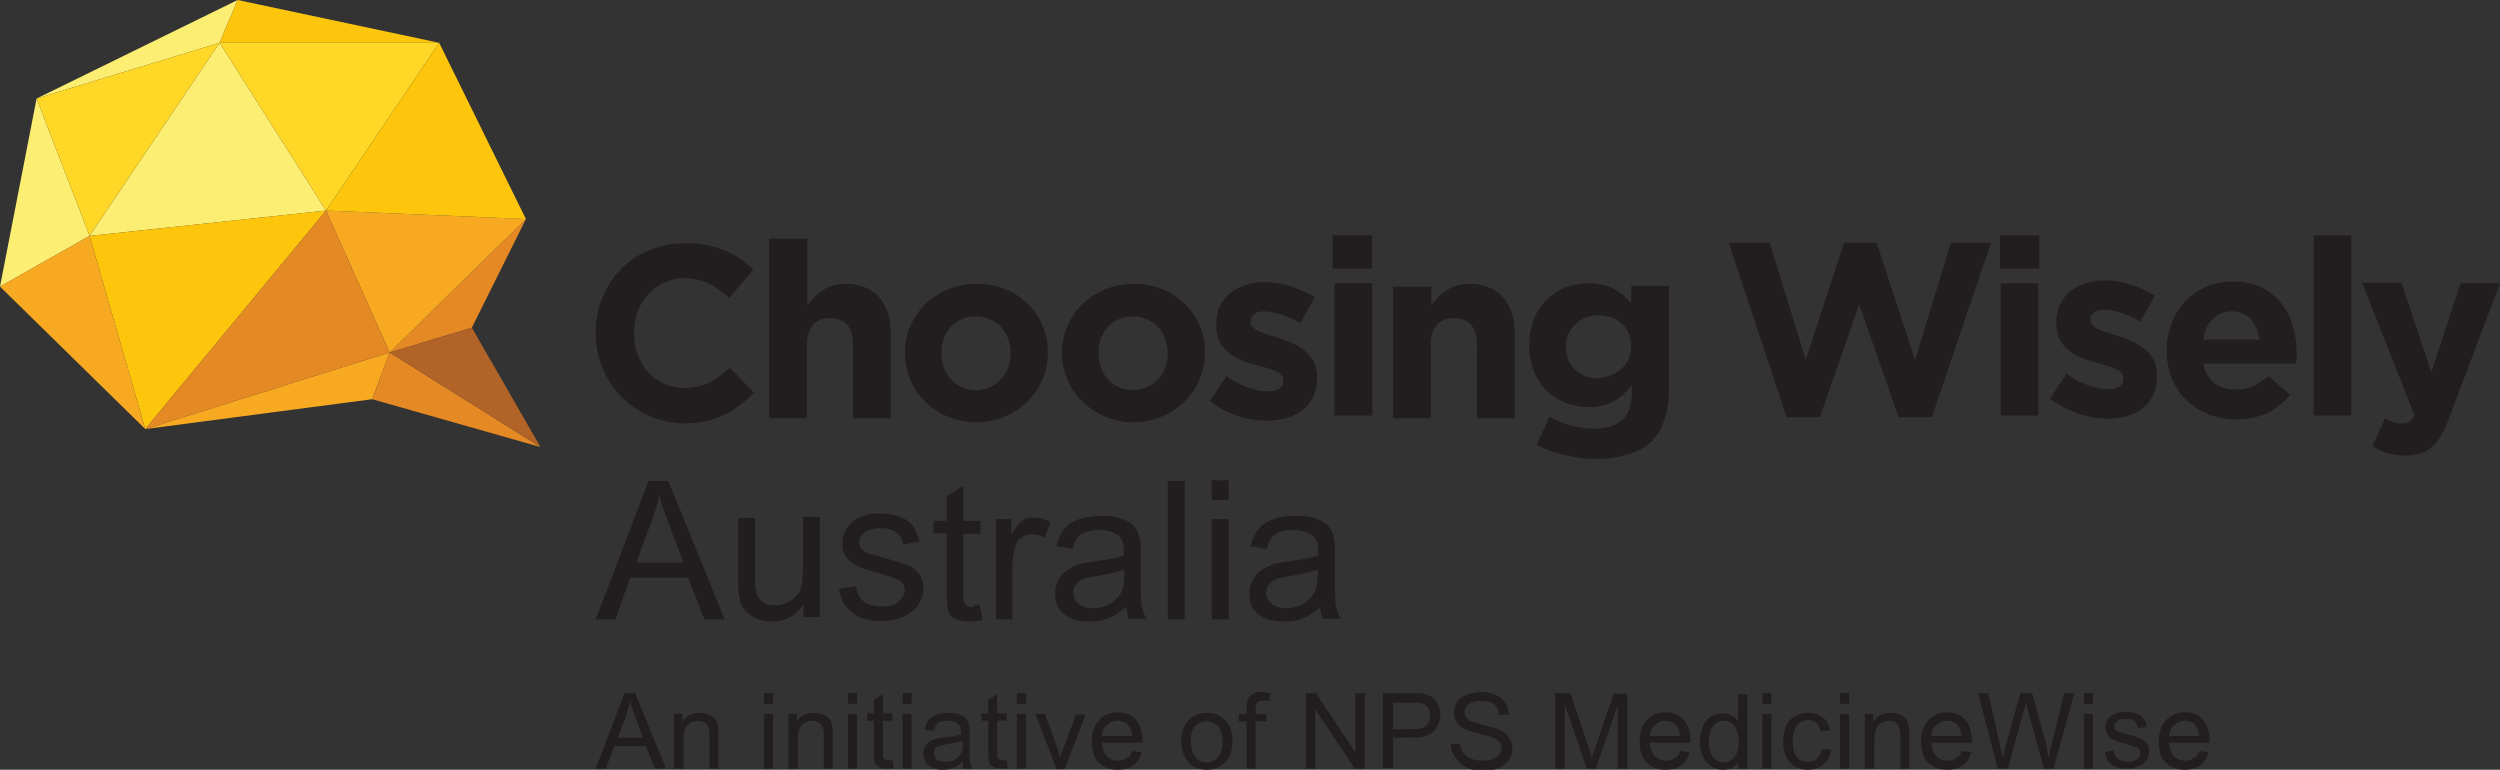 <?xml version="1.0" encoding="utf-8"?>
<!-- Generator: Adobe Illustrator 18.1.0, SVG Export Plug-In . SVG Version: 6.00 Build 0)  -->
<!DOCTYPE svg PUBLIC "-//W3C//DTD SVG 1.1//EN" "http://www.w3.org/Graphics/SVG/1.1/DTD/svg11.dtd">
<svg version="1.1" id="Layer_1" xmlns="http://www.w3.org/2000/svg" xmlns:xlink="http://www.w3.org/1999/xlink" x="0px" y="0px"
	 viewBox="0 153.5 444 136.7" enable-background="new 0 153.5 444 136.7" xml:space="preserve">
<rect x="0" y="153.5" width="444" height="136.7" fill="#333333" stroke="none"/>
<g>
	<path fill="#221E20" d="M105.8,263.5l9.4-24.6h3.5l10,24.6h-3.6l-2.9-7.4h-10.3l-2.6,7.4H105.8z M113,253.4h8.4l-2.6-6.8
		c-0.8-2.1-1.4-3.8-1.7-5.2c-0.3,1.5-0.8,3.2-1.4,4.7L113,253.4z"/>
	<path fill="#221E20" d="M142.7,263.5v-2.6c-1.4,2-3.3,3-5.6,3c-1.1,0-2-0.2-2.9-0.6c-0.9-0.5-1.5-0.9-2-1.5
		c-0.5-0.6-0.8-1.4-0.9-2.3c-0.2-0.6-0.2-1.5-0.2-2.9v-11.1h3v9.9c0,1.5,0,2.6,0.2,3.2c0.2,0.8,0.6,1.4,1.2,1.8
		c0.6,0.5,1.4,0.6,2.3,0.6c0.9,0,1.8-0.3,2.6-0.8c0.8-0.5,1.4-1.1,1.7-1.8c0.3-0.8,0.5-2,0.5-3.5v-9.6h3v17.8h-2.9V263.5z"/>
	<path fill="#221E20" d="M149,258.1l3-0.5c0.2,1.2,0.6,2.1,1.4,2.7c0.8,0.6,1.8,0.9,3.2,0.9s2.4-0.3,3-0.9s1.1-1.2,1.1-2
		c0-0.6-0.3-1.2-0.9-1.7c-0.5-0.3-1.5-0.6-3-1.1c-2.3-0.6-3.8-1.1-4.6-1.5c-0.8-0.5-1.5-0.9-2-1.7c-0.5-0.8-0.6-1.5-0.6-2.4
		c0-0.8,0.2-1.5,0.6-2.3c0.5-0.8,0.9-1.2,1.5-1.7c0.5-0.3,1.1-0.6,2-0.9c0.8-0.3,1.7-0.3,2.6-0.3c1.4,0,2.6,0.2,3.6,0.6
		c1.1,0.5,1.8,0.9,2.3,1.7c0.5,0.8,0.9,1.7,1.1,2.7l-2.9,0.5c-0.2-0.9-0.5-1.7-1.2-2.1c-0.6-0.5-1.5-0.8-2.7-0.8
		c-1.4,0-2.4,0.3-3,0.8c-0.6,0.5-0.9,1.1-0.9,1.7c0,0.5,0.2,0.8,0.3,1.1c0.3,0.3,0.6,0.6,1.2,0.8c0.3,0.2,1.2,0.3,2.7,0.8
		c2.1,0.6,3.6,1.1,4.4,1.4c0.9,0.3,1.5,0.9,2,1.5c0.5,0.8,0.8,1.5,0.8,2.6c0,1.1-0.3,2-0.9,2.9s-1.4,1.5-2.6,2.1
		c-1.1,0.5-2.4,0.8-3.8,0.8c-2.3,0-4.1-0.5-5.3-1.5C150.2,261.5,149.3,260.1,149,258.1z"/>
	<path fill="#221E20" d="M174,260.9l0.5,2.7c-0.9,0.2-1.7,0.3-2.3,0.3c-1.1,0-2-0.2-2.6-0.5c-0.6-0.3-1.1-0.8-1.2-1.4
		s-0.3-1.8-0.3-3.5v-10.3h-2.3V246h2.3v-4.4l3-1.8v6.2h3v2.3h-3v10.5c0,0.9,0,1.4,0.2,1.7c0.2,0.3,0.3,0.5,0.5,0.6
		c0.3,0.2,0.6,0.2,1.1,0.2C173,260.9,173.4,260.9,174,260.9z"/>
	<path fill="#221E20" d="M176.9,263.5v-17.8h2.7v2.7c0.8-1.2,1.4-2.1,2-2.4c0.6-0.5,1.2-0.6,2-0.6c1.1,0,2.1,0.3,3,0.9l-1.1,2.7
		c-0.8-0.5-1.5-0.6-2.3-0.6c-0.6,0-1.2,0.2-1.8,0.6s-0.9,0.9-1.1,1.7c-0.3,1.1-0.5,2.3-0.5,3.5v9.3H176.9L176.9,263.5z"/>
	<path fill="#221E20" d="M200,261.3c-1.1,0.9-2.1,1.7-3.2,2c-1.1,0.5-2.1,0.6-3.3,0.6c-2,0-3.5-0.5-4.6-1.4s-1.5-2.1-1.5-3.6
		c0-0.9,0.2-1.7,0.6-2.4c0.5-0.8,0.9-1.4,1.5-1.7c0.6-0.5,1.4-0.8,2.1-1.1c0.6-0.2,1.5-0.3,2.7-0.5c2.4-0.3,4.3-0.6,5.3-1.1
		c0-0.5,0-0.6,0-0.8c0-1.2-0.3-2.1-0.9-2.6c-0.8-0.6-2-1.1-3.5-1.1c-1.4,0-2.4,0.3-3.2,0.8c-0.8,0.5-1.2,1.4-1.5,2.6l-2.9-0.5
		c0.3-1.2,0.8-2.3,1.4-3c0.6-0.8,1.5-1.4,2.7-1.8s2.6-0.6,4.1-0.6s2.7,0.2,3.6,0.6c0.9,0.3,1.7,0.8,2.1,1.4c0.5,0.6,0.8,1.2,0.9,2.1
		c0.2,0.5,0.2,1.5,0.2,2.7v4.1c0,2.7,0,4.6,0.2,5.3c0.2,0.8,0.5,1.5,0.8,2.1h-3.2C200.3,262.8,200.1,262.1,200,261.3z M199.8,254.6
		c-1.1,0.5-2.7,0.8-4.9,1.2c-1.2,0.2-2.1,0.3-2.6,0.6c-0.5,0.2-0.9,0.6-1.2,0.9c-0.3,0.3-0.5,0.9-0.5,1.4c0,0.8,0.3,1.5,0.9,2
		c0.6,0.6,1.5,0.8,2.7,0.8c1.2,0,2.1-0.3,3-0.8c0.9-0.5,1.5-1.2,2-2.1c0.3-0.6,0.5-1.7,0.5-3V254.6z"/>
	<path fill="#221E20" d="M207.4,263.5v-24.6h3v24.6H207.4z"/>
	<path fill="#221E20" d="M215.2,242.3v-3.5h3v3.5H215.2z M215.2,263.5v-17.8h3v17.8H215.2z"/>
	<path fill="#221E20" d="M234.5,261.3c-1.1,0.9-2.1,1.7-3.2,2c-1.1,0.5-2.1,0.6-3.3,0.6c-2,0-3.5-0.5-4.6-1.4
		c-1.1-0.9-1.5-2.1-1.5-3.6c0-0.9,0.2-1.7,0.6-2.4c0.5-0.8,0.9-1.4,1.5-1.7c0.6-0.5,1.4-0.8,2.1-1.1c0.6-0.2,1.5-0.3,2.7-0.5
		c2.4-0.3,4.3-0.6,5.3-1.1c0-0.5,0-0.6,0-0.8c0-1.2-0.3-2.1-0.9-2.6c-0.8-0.6-2-1.1-3.5-1.1c-1.4,0-2.4,0.3-3.2,0.8
		c-0.8,0.5-1.2,1.4-1.5,2.6l-2.9-0.5c0.3-1.2,0.8-2.3,1.4-3c0.6-0.8,1.5-1.4,2.7-1.8c1.2-0.5,2.6-0.6,4.1-0.6s2.7,0.2,3.6,0.6
		c0.9,0.3,1.7,0.8,2.1,1.4c0.5,0.6,0.8,1.2,0.9,2.1c0.2,0.5,0.2,1.5,0.2,2.7v4.1c0,2.7,0,4.6,0.2,5.3c0.2,0.8,0.5,1.5,0.8,2.1h-3.2
		C234.6,262.8,234.5,262.1,234.5,261.3z M234.1,254.6c-1.1,0.5-2.7,0.8-4.9,1.2c-1.2,0.2-2.1,0.3-2.6,0.6c-0.5,0.2-0.9,0.6-1.2,0.9
		c-0.3,0.3-0.5,0.9-0.5,1.4c0,0.8,0.3,1.5,0.9,2c0.6,0.6,1.5,0.8,2.7,0.8s2.1-0.3,3-0.8c0.9-0.5,1.5-1.2,2-2.1
		c0.3-0.6,0.5-1.7,0.5-3L234.1,254.6L234.1,254.6z"/>
</g>
<path fill="#221E20" d="M105.8,212.6L105.8,212.6c0-8.8,6.5-15.9,15.9-15.9c5.8,0,9.3,2,12.1,4.7l-4.3,5c-2.4-2.1-4.7-3.5-7.9-3.5
	c-5.2,0-9,4.3-9,9.6v0.2c0,5.3,3.6,9.7,9,9.7c3.5,0,5.6-1.4,8-3.6l4.3,4.4c-3.2,3.3-6.7,5.5-12.6,5.5
	C112.5,228.4,105.8,221.4,105.8,212.6z"/>
<path fill="#221E20" d="M136.7,195.9h6.7v11.8c1.5-2,3.5-3.8,6.8-3.8c5,0,8,3.3,8,8.7v15.2h-6.7v-13.1c0-3.2-1.5-4.7-4.1-4.7
	s-4.1,1.7-4.1,4.7v13.1h-6.7V195.9z"/>
<path fill="#221E20" d="M160.7,216.2L160.7,216.2c0-6.8,5.5-12.3,12.8-12.3s12.6,5.5,12.6,12.1v0.2c0,6.7-5.5,12.3-12.8,12.3
	C166.1,228.4,160.7,222.9,160.7,216.2z M179.5,216.2L179.5,216.2c0-3.5-2.4-6.5-6.2-6.5s-6.1,2.9-6.1,6.4v0.2c0,3.5,2.4,6.5,6.2,6.5
	C177.2,222.6,179.5,219.7,179.5,216.2z"/>
<path fill="#221E20" d="M188.6,216.2L188.6,216.2c0-6.8,5.5-12.3,12.8-12.3c7.3,0,12.6,5.5,12.6,12.1v0.2c0,6.7-5.5,12.3-12.8,12.3
	C194.1,228.4,188.6,222.9,188.6,216.2z M207.4,216.2L207.4,216.2c0-3.5-2.4-6.5-6.2-6.5c-3.8,0-6.1,2.9-6.1,6.4v0.2
	c0,3.5,2.4,6.5,6.2,6.5C205.1,222.6,207.4,219.7,207.4,216.2z"/>
<path fill="#221E20" d="M214.9,224.7l2.9-4.4c2.6,1.8,5.2,2.7,7.4,2.7c2,0,2.7-0.8,2.7-1.8v-0.2c0-1.5-2.3-2-4.9-2.7
	c-3.3-0.9-7-2.4-7-7.1v-0.2c0-4.7,3.8-7.4,8.7-7.4c3,0,6.2,1.1,8.8,2.7l-2.6,4.6c-2.3-1.4-4.7-2.1-6.4-2.1c-1.7,0-2.4,0.8-2.4,1.7
	v0.2c0,1.4,2.3,2,4.7,2.7c3.3,1.1,7.1,2.7,7.1,7v0.2c0,5.2-3.9,7.6-9,7.6C221.7,228.2,217.9,227.2,214.9,224.7z"/>
<path fill="#221E20" d="M247.5,204.4h6.7v3.3c1.5-2,3.5-3.8,6.8-3.8c5,0,8,3.3,8,8.7v15.2h-6.7v-13.1c0-3.2-1.5-4.7-4.1-4.7
	c-2.6,0-4.1,1.7-4.1,4.7v13.1h-6.7V204.4z"/>
<path fill="#221E20" d="M272.9,232.5l2.3-5c2.4,1.4,4.9,2.1,7.9,2.1c4.6,0,6.7-2.1,6.7-6.4V222c-2,2.4-4.1,3.8-7.7,3.8
	c-5.5,0-10.5-3.9-10.5-10.9v-0.2c0-7,5-10.9,10.5-10.9c3.6,0,5.8,1.5,7.6,3.5v-3h6.7v18.2c0,4.3-1.1,7.3-3,9.3
	c-2.1,2.1-5.6,3.2-10.2,3.2C279.4,234.9,275.8,234,272.9,232.5z M289.7,215L289.7,215c0-3.3-2.4-5.5-5.8-5.5c-3.2,0-5.8,2.3-5.8,5.5
	v0.2c0,3.2,2.4,5.5,5.8,5.5C287.3,220.3,289.7,218.2,289.7,215z"/>
<path fill="#221E20" d="M307,196.6h7.3l6.4,20.8l6.8-20.8h5.8l6.8,20.8l6.4-20.8h7.1l-10.5,31h-5.9l-7-20l-7,20h-5.9L307,196.6z"/>
<path fill="#221E20" d="M355.2,195.3h7v5.9h-7V195.3z M355.3,203.8h6.7v23.5h-6.7V203.8z"/>
<path fill="#221E20" d="M236.7,195.3h7v5.9h-7V195.3z M237,203.8h6.7v23.5H237V203.8z"/>
<path fill="#221E20" d="M364.1,224.3l2.9-4.4c2.6,1.8,5.2,2.7,7.4,2.7c2,0,2.7-0.8,2.7-1.8v-0.2c0-1.5-2.3-2-4.9-2.7
	c-3.3-0.9-7-2.4-7-7v-0.2c0-4.7,3.8-7.4,8.7-7.4c3,0,6.2,1.1,8.8,2.7l-2.6,4.6c-2.3-1.4-4.7-2.1-6.4-2.1c-1.7,0-2.4,0.8-2.4,1.7v0.2
	c0,1.4,2.3,2,4.7,2.7c3.3,1.1,7.1,2.7,7.1,7v0.2c0,5.2-3.9,7.6-9,7.6C371,227.8,367.3,226.7,364.1,224.3z"/>
<path fill="#221E20" d="M384.8,215.8L384.8,215.8c0-6.8,4.7-12.3,11.7-12.3c7.9,0,11.4,6.1,11.4,12.8c0,0.5,0,1.2-0.2,1.8h-16.4
	c0.6,3,2.7,4.6,5.8,4.6c2.3,0,3.8-0.8,5.8-2.4l3.8,3.3c-2.1,2.7-5.3,4.4-9.6,4.4C389.9,227.9,384.8,222.9,384.8,215.8z M401.3,213.8
	c-0.5-3-2.1-5-5-5c-2.7,0-4.6,2-5,5H401.3z"/>
<path fill="#221E20" d="M410.9,195.3h6.7v32h-6.7V195.3z"/>
<path fill="#221E20" d="M437,203.8h7l-9.1,24.1c-1.8,4.7-3.8,6.5-7.7,6.5c-2.4,0-4.3-0.6-5.9-1.7l2.3-4.9c0.9,0.5,2,0.9,2.9,0.9
	c1.2,0,1.8-0.3,2.3-1.5l-9.3-23.5h7l5.3,15.9L437,203.8z"/>
<g>
	<polygon fill="#FCEE73" points="39,161.1 42.2,153.5 6.5,171 	"/>
	<polygon fill="#FCEE73" points="57.9,190.9 39,161.1 15.9,195.4 	"/>
	<polygon fill="#FCEE73" points="15.9,195.4 6.5,171 0,204.4 	"/>
	<polygon fill="#FDC60D" points="39,161.1 78,161.1 42.2,153.5 	"/>
	<polygon fill="#FFD727" points="39,161.1 6.5,171 15.9,195.4 	"/>
	<polygon fill="#F7AA21" points="66.1,224.4 25.8,229.7 69.2,216.1 	"/>
	<polygon fill="#E58924" points="66.1,224.4 69.2,216.1 96,232.9 	"/>
	<polygon fill="#E58924" points="69.2,216.1 93.4,192.4 83.8,211.7 	"/>
	<polygon fill="#B16328" points="69.2,216.1 83.8,211.7 96,232.9 	"/>
	<polygon fill="#FDC60D" points="25.8,229.7 57.9,190.9 15.9,195.4 	"/>
	<polygon fill="#FFD727" points="57.9,190.9 78,161.1 39,161.1 	"/>
	<polygon fill="#F7AA21" points="57.9,190.9 69.2,216.1 93.4,192.4 	"/>
	<polygon fill="#FDC60D" points="78,161.1 57.9,190.9 93.4,192.4 	"/>
	<polygon fill="#E58924" points="57.9,190.9 25.8,229.7 69.2,216.1 	"/>
	<polygon fill="#F7AA21" points="25.8,229.7 15.9,195.4 0,204.4 	"/>
</g>
<g>
	<g>
		<path fill="#221E20" d="M105.8,290l5.1-13.4h1.9l5.5,13.4h-2l-1.6-4h-5.6l-1.5,4H105.8z M109.7,284.5h4.5l-1.4-3.7
			c-0.4-1.1-0.7-2-0.9-2.8c-0.2,0.9-0.4,1.7-0.7,2.6L109.7,284.5z"/>
		<path fill="#221E20" d="M119.7,290v-9.7h1.5v1.4c0.7-1.1,1.7-1.6,3.1-1.6c0.6,0,1.1,0.1,1.6,0.3c0.5,0.2,0.9,0.5,1.1,0.8
			c0.2,0.3,0.4,0.7,0.5,1.2c0.1,0.3,0.1,0.8,0.1,1.6v6H126v-5.9c0-0.7-0.1-1.2-0.2-1.5c-0.1-0.3-0.4-0.6-0.7-0.8
			c-0.3-0.2-0.7-0.3-1.1-0.3c-0.7,0-1.3,0.2-1.8,0.7c-0.5,0.4-0.8,1.3-0.8,2.5v5.3H119.7z"/>
		<path fill="#221E20" d="M135.7,278.5v-1.9h1.6v1.9H135.7z M135.7,290v-9.7h1.6v9.7H135.7z"/>
		<path fill="#221E20" d="M140,290v-9.7h1.5v1.4c0.7-1.1,1.7-1.6,3.1-1.6c0.6,0,1.1,0.1,1.6,0.3c0.5,0.2,0.9,0.5,1.1,0.8
			c0.2,0.3,0.4,0.7,0.5,1.2c0.1,0.3,0.1,0.8,0.1,1.6v6h-1.6v-5.9c0-0.7-0.1-1.2-0.2-1.5c-0.1-0.3-0.4-0.6-0.7-0.8
			c-0.3-0.2-0.7-0.3-1.1-0.3c-0.7,0-1.3,0.2-1.8,0.7c-0.5,0.4-0.8,1.3-0.8,2.5v5.3H140z"/>
		<path fill="#221E20" d="M150.6,278.5v-1.9h1.6v1.9H150.6z M150.6,290v-9.7h1.6v9.7H150.6z"/>
		<path fill="#221E20" d="M158.5,288.5l0.2,1.4c-0.5,0.1-0.9,0.1-1.2,0.1c-0.6,0-1.1-0.1-1.4-0.3s-0.6-0.4-0.7-0.7
			c-0.1-0.3-0.2-1-0.2-1.9v-5.6H154v-1.3h1.2v-2.4l1.6-1v3.4h1.7v1.3h-1.7v5.7c0,0.5,0,0.8,0.1,0.9c0.1,0.1,0.2,0.2,0.3,0.3
			c0.1,0.1,0.3,0.1,0.6,0.1C158,288.6,158.2,288.6,158.5,288.5z"/>
		<path fill="#221E20" d="M160.3,278.5v-1.9h1.6v1.9H160.3z M160.3,290v-9.7h1.6v9.7H160.3z"/>
		<path fill="#221E20" d="M171,288.8c-0.6,0.5-1.2,0.9-1.8,1.1s-1.2,0.3-1.8,0.3c-1.1,0-1.9-0.3-2.5-0.8c-0.6-0.5-0.9-1.2-0.9-2
			c0-0.5,0.1-0.9,0.3-1.3c0.2-0.4,0.5-0.7,0.8-0.9s0.7-0.4,1.2-0.5c0.3-0.1,0.8-0.2,1.5-0.2c1.3-0.2,2.3-0.3,2.9-0.6
			c0-0.2,0-0.4,0-0.4c0-0.7-0.2-1.1-0.5-1.4c-0.4-0.4-1-0.6-1.9-0.6c-0.8,0-1.3,0.1-1.7,0.4c-0.4,0.3-0.6,0.8-0.8,1.4l-1.6-0.2
			c0.1-0.7,0.4-1.2,0.7-1.7c0.3-0.4,0.8-0.7,1.4-1c0.6-0.2,1.4-0.3,2.2-0.3c0.8,0,1.5,0.1,2,0.3c0.5,0.2,0.9,0.4,1.1,0.7
			c0.2,0.3,0.4,0.7,0.5,1.1c0.1,0.3,0.1,0.8,0.1,1.5v2.2c0,1.5,0,2.5,0.1,2.9s0.2,0.8,0.4,1.2h-1.7C171.1,289.7,171,289.3,171,288.8
			z M170.8,285.1c-0.6,0.2-1.5,0.4-2.7,0.6c-0.7,0.1-1.2,0.2-1.4,0.3c-0.3,0.1-0.5,0.3-0.6,0.5c-0.2,0.2-0.2,0.5-0.2,0.8
			c0,0.4,0.2,0.8,0.5,1.1c0.3,0.3,0.8,0.4,1.5,0.4c0.6,0,1.2-0.1,1.7-0.4c0.5-0.3,0.9-0.7,1.1-1.1c0.2-0.4,0.3-0.9,0.3-1.6V285.1z"
			/>
		<path fill="#221E20" d="M178.8,288.5l0.2,1.4c-0.5,0.1-0.9,0.1-1.2,0.1c-0.6,0-1.1-0.1-1.4-0.3s-0.6-0.4-0.7-0.7
			c-0.1-0.3-0.2-1-0.2-1.9v-5.6h-1.2v-1.3h1.2v-2.4l1.6-1v3.4h1.7v1.3h-1.7v5.7c0,0.5,0,0.8,0.1,0.9c0.1,0.1,0.2,0.2,0.3,0.3
			c0.1,0.1,0.3,0.1,0.6,0.1C178.3,288.6,178.5,288.6,178.8,288.5z"/>
		<path fill="#221E20" d="M180.6,278.5v-1.9h1.6v1.9H180.6z M180.6,290v-9.7h1.6v9.7H180.6z"/>
		<path fill="#221E20" d="M187.6,290l-3.7-9.7h1.7l2.1,5.8c0.2,0.6,0.4,1.3,0.6,2c0.1-0.5,0.3-1.1,0.6-1.8l2.2-5.9h1.7l-3.7,9.7
			H187.6z"/>
		<path fill="#221E20" d="M201.1,286.9l1.7,0.2c-0.3,1-0.8,1.8-1.5,2.3c-0.7,0.5-1.6,0.8-2.8,0.8c-1.4,0-2.5-0.4-3.4-1.3
			c-0.8-0.9-1.2-2.1-1.2-3.7c0-1.6,0.4-2.9,1.3-3.8c0.8-0.9,1.9-1.4,3.3-1.4c1.3,0,2.4,0.4,3.2,1.3c0.8,0.9,1.2,2.1,1.2,3.7
			c0,0.1,0,0.2,0,0.4h-7.2c0.1,1.1,0.4,1.9,0.9,2.4c0.5,0.6,1.2,0.8,2,0.8c0.6,0,1.1-0.2,1.5-0.5
			C200.5,288.1,200.8,287.6,201.1,286.9z M195.7,284.2h5.4c-0.1-0.8-0.3-1.4-0.6-1.8c-0.5-0.6-1.2-0.9-2-0.9c-0.8,0-1.4,0.3-1.9,0.8
			C196,282.7,195.7,283.4,195.7,284.2z"/>
		<path fill="#221E20" d="M209.8,285.2c0-1.8,0.5-3.1,1.5-4c0.8-0.7,1.8-1.1,3-1.1c1.3,0,2.4,0.4,3.3,1.3c0.8,0.9,1.3,2.1,1.3,3.6
			c0,1.2-0.2,2.2-0.6,2.9c-0.4,0.7-0.9,1.3-1.6,1.7c-0.7,0.4-1.5,0.6-2.3,0.6c-1.4,0-2.5-0.4-3.3-1.3S209.8,286.8,209.8,285.2z
			 M211.5,285.2c0,1.2,0.3,2.2,0.8,2.8c0.5,0.6,1.2,0.9,2,0.9c0.8,0,1.5-0.3,2-0.9c0.5-0.6,0.8-1.6,0.8-2.8c0-1.2-0.3-2.1-0.8-2.7
			c-0.5-0.6-1.2-0.9-2-0.9c-0.8,0-1.5,0.3-2,0.9C211.7,283,211.5,283.9,211.5,285.2z"/>
		<path fill="#221E20" d="M221.4,290v-8.4h-1.4v-1.3h1.4v-1c0-0.7,0.1-1.1,0.2-1.5c0.2-0.4,0.4-0.8,0.8-1c0.4-0.3,1-0.4,1.7-0.4
			c0.5,0,1,0.1,1.5,0.2l-0.2,1.4c-0.3-0.1-0.7-0.1-1-0.1c-0.5,0-0.9,0.1-1.1,0.3c-0.2,0.2-0.3,0.6-0.3,1.2v0.9h1.9v1.3H223v8.4
			H221.4z"/>
		<path fill="#221E20" d="M231.9,290v-13.4h1.8l7,10.5v-10.5h1.7V290h-1.8l-7-10.5V290H231.9z"/>
		<path fill="#221E20" d="M245.6,290v-13.4h5c0.9,0,1.6,0,2,0.1c0.7,0.1,1.2,0.3,1.7,0.6c0.4,0.3,0.8,0.7,1.1,1.3
			c0.3,0.6,0.4,1.2,0.4,1.8c0,1.1-0.4,2.1-1.1,2.9s-2,1.2-3.9,1.2h-3.4v5.4H245.6z M247.4,283h3.5c1.1,0,2-0.2,2.4-0.6
			s0.7-1,0.7-1.8c0-0.6-0.1-1-0.4-1.4c-0.3-0.4-0.7-0.7-1.1-0.8c-0.3-0.1-0.8-0.1-1.7-0.1h-3.4V283z"/>
		<path fill="#221E20" d="M257.6,285.7l1.7-0.1c0.1,0.7,0.3,1.2,0.6,1.6s0.7,0.8,1.3,1c0.6,0.3,1.3,0.4,2.1,0.4
			c0.7,0,1.3-0.1,1.8-0.3c0.5-0.2,0.9-0.5,1.2-0.8c0.3-0.3,0.4-0.7,0.4-1.1c0-0.4-0.1-0.8-0.4-1.1s-0.6-0.6-1.2-0.8
			c-0.4-0.1-1.2-0.4-2.4-0.7c-1.2-0.3-2.1-0.6-2.6-0.8c-0.6-0.3-1.1-0.7-1.4-1.2c-0.3-0.5-0.5-1-0.5-1.7c0-0.7,0.2-1.3,0.6-1.9
			c0.4-0.6,0.9-1,1.7-1.3c0.7-0.3,1.6-0.5,2.5-0.5c1,0,1.9,0.2,2.6,0.5c0.8,0.3,1.3,0.8,1.7,1.4s0.6,1.3,0.7,2.1l-1.7,0.1
			c-0.1-0.8-0.4-1.5-0.9-1.9c-0.5-0.4-1.3-0.6-2.3-0.6c-1.1,0-1.8,0.2-2.3,0.6c-0.5,0.4-0.7,0.9-0.7,1.4c0,0.5,0.2,0.9,0.5,1.2
			c0.3,0.3,1.2,0.6,2.7,1s2.4,0.6,3,0.9c0.8,0.4,1.4,0.8,1.7,1.4c0.4,0.5,0.6,1.2,0.6,1.9c0,0.7-0.2,1.4-0.6,2s-1,1.1-1.8,1.5
			c-0.8,0.3-1.6,0.5-2.6,0.5c-1.2,0-2.2-0.2-3-0.5c-0.8-0.4-1.5-0.9-1.9-1.6C257.9,287.4,257.7,286.6,257.6,285.7z"/>
		<path fill="#221E20" d="M276.2,290v-13.4h2.7l3.2,9.5c0.3,0.9,0.5,1.5,0.6,2c0.2-0.5,0.4-1.2,0.7-2.1l3.2-9.3h2.4V290h-1.7v-11.2
			l-3.9,11.2h-1.6l-3.9-11.4V290H276.2z"/>
		<path fill="#221E20" d="M298.4,286.9l1.7,0.2c-0.3,1-0.8,1.8-1.5,2.3c-0.7,0.5-1.6,0.8-2.8,0.8c-1.4,0-2.5-0.4-3.4-1.3
			s-1.2-2.1-1.2-3.7c0-1.6,0.4-2.9,1.3-3.8c0.8-0.9,1.9-1.4,3.3-1.4c1.3,0,2.4,0.4,3.2,1.3c0.8,0.9,1.2,2.1,1.2,3.7
			c0,0.1,0,0.2,0,0.4H293c0.1,1.1,0.4,1.9,0.9,2.4s1.2,0.8,2,0.8c0.6,0,1.1-0.2,1.5-0.5C297.8,288.1,298.2,287.6,298.4,286.9z
			 M293,284.2h5.4c-0.1-0.8-0.3-1.4-0.6-1.8c-0.5-0.6-1.2-0.9-2-0.9c-0.8,0-1.4,0.3-1.9,0.8C293.4,282.7,293.1,283.4,293,284.2z"/>
		<path fill="#221E20" d="M308.7,290v-1.2c-0.6,1-1.5,1.4-2.7,1.4c-0.8,0-1.5-0.2-2.1-0.6c-0.6-0.4-1.1-1-1.5-1.8s-0.5-1.6-0.5-2.6
			c0-1,0.2-1.8,0.5-2.6c0.3-0.8,0.8-1.4,1.4-1.8c0.6-0.4,1.4-0.6,2.2-0.6c0.6,0,1.1,0.1,1.6,0.4c0.5,0.2,0.8,0.6,1.1,1v-4.8h1.6V290
			H308.7z M303.5,285.2c0,1.2,0.3,2.2,0.8,2.8c0.5,0.6,1.1,0.9,1.9,0.9c0.7,0,1.3-0.3,1.8-0.9c0.5-0.6,0.8-1.5,0.8-2.7
			c0-1.3-0.3-2.3-0.8-2.9c-0.5-0.6-1.1-0.9-1.9-0.9c-0.7,0-1.3,0.3-1.8,0.9S303.5,283.9,303.5,285.2z"/>
		<path fill="#221E20" d="M313,278.5v-1.9h1.6v1.9H313z M313,290v-9.7h1.6v9.7H313z"/>
		<path fill="#221E20" d="M323.6,286.5l1.6,0.2c-0.2,1.1-0.6,2-1.4,2.6c-0.7,0.6-1.6,0.9-2.7,0.9c-1.3,0-2.4-0.4-3.2-1.3
			c-0.8-0.9-1.2-2.1-1.2-3.7c0-1,0.2-2,0.5-2.7c0.3-0.8,0.9-1.4,1.6-1.8c0.7-0.4,1.5-0.6,2.3-0.6c1.1,0,1.9,0.3,2.6,0.8
			c0.7,0.5,1.1,1.3,1.3,2.3l-1.6,0.2c-0.2-0.7-0.4-1.1-0.8-1.5c-0.4-0.3-0.9-0.5-1.4-0.5c-0.8,0-1.5,0.3-2,0.9
			c-0.5,0.6-0.8,1.5-0.8,2.8c0,1.3,0.2,2.2,0.7,2.8c0.5,0.6,1.1,0.9,2,0.9c0.6,0,1.2-0.2,1.6-0.6S323.5,287.3,323.6,286.5z"/>
		<path fill="#221E20" d="M326.8,278.5v-1.9h1.6v1.9H326.8z M326.8,290v-9.7h1.6v9.7H326.8z"/>
		<path fill="#221E20" d="M331.2,290v-9.7h1.5v1.4c0.7-1.1,1.7-1.6,3.1-1.6c0.6,0,1.1,0.1,1.6,0.3c0.5,0.2,0.9,0.5,1.1,0.8
			c0.2,0.3,0.4,0.7,0.5,1.2c0.1,0.3,0.1,0.8,0.1,1.6v6h-1.6v-5.9c0-0.7-0.1-1.2-0.2-1.5c-0.1-0.3-0.4-0.6-0.7-0.8
			c-0.3-0.2-0.7-0.3-1.1-0.3c-0.7,0-1.3,0.2-1.8,0.7s-0.8,1.3-0.8,2.5v5.3H331.2z"/>
		<path fill="#221E20" d="M348.4,286.9l1.7,0.2c-0.3,1-0.8,1.8-1.5,2.3c-0.7,0.5-1.6,0.8-2.8,0.8c-1.4,0-2.5-0.4-3.4-1.3
			s-1.2-2.1-1.2-3.7c0-1.6,0.4-2.9,1.3-3.8c0.8-0.9,1.9-1.4,3.3-1.4c1.3,0,2.4,0.4,3.2,1.3c0.8,0.9,1.2,2.1,1.2,3.7
			c0,0.1,0,0.2,0,0.4h-7.2c0.1,1.1,0.4,1.9,0.9,2.4s1.2,0.8,2,0.8c0.6,0,1.1-0.2,1.5-0.5C347.8,288.1,348.1,287.6,348.4,286.9z
			 M343,284.2h5.4c-0.1-0.8-0.3-1.4-0.6-1.8c-0.5-0.6-1.2-0.9-2-0.9c-0.8,0-1.4,0.3-1.9,0.8C343.3,282.7,343,283.4,343,284.2z"/>
		<path fill="#221E20" d="M354.8,290l-3.5-13.4h1.8l2,8.8c0.2,0.9,0.4,1.8,0.6,2.7c0.3-1.4,0.5-2.3,0.6-2.5l2.5-9h2.1l1.9,6.8
			c0.5,1.7,0.8,3.3,1,4.7c0.2-0.8,0.4-1.8,0.7-2.9l2.1-8.6h1.8l-3.7,13.4h-1.7l-2.8-10.2c-0.2-0.9-0.4-1.4-0.4-1.6
			c-0.1,0.6-0.3,1.1-0.4,1.6l-2.8,10.2H354.8z"/>
		<path fill="#221E20" d="M370.1,278.5v-1.9h1.6v1.9H370.1z M370.1,290v-9.7h1.6v9.7H370.1z"/>
		<path fill="#221E20" d="M373.8,287.1l1.6-0.3c0.1,0.7,0.3,1.1,0.8,1.5c0.4,0.3,1,0.5,1.7,0.5c0.8,0,1.3-0.2,1.7-0.5
			c0.4-0.3,0.5-0.7,0.5-1.1c0-0.4-0.2-0.7-0.5-0.9c-0.2-0.1-0.8-0.3-1.7-0.6c-1.2-0.3-2-0.6-2.5-0.8c-0.5-0.2-0.8-0.5-1.1-0.9
			c-0.2-0.4-0.4-0.8-0.4-1.3c0-0.4,0.1-0.8,0.3-1.2s0.5-0.7,0.8-0.9c0.3-0.2,0.6-0.3,1-0.5c0.4-0.1,0.9-0.2,1.4-0.2
			c0.8,0,1.4,0.1,2,0.3c0.6,0.2,1,0.5,1.3,0.9s0.5,0.9,0.6,1.5l-1.6,0.2c-0.1-0.5-0.3-0.9-0.6-1.2c-0.3-0.3-0.8-0.4-1.5-0.4
			c-0.8,0-1.3,0.1-1.6,0.4c-0.3,0.2-0.5,0.5-0.5,0.9c0,0.2,0.1,0.4,0.2,0.6c0.1,0.2,0.3,0.3,0.6,0.4c0.2,0.1,0.6,0.2,1.5,0.4
			c1.2,0.3,2,0.6,2.4,0.8s0.8,0.5,1.1,0.9c0.3,0.4,0.4,0.8,0.4,1.4c0,0.5-0.2,1.1-0.5,1.5c-0.3,0.5-0.8,0.9-1.4,1.1
			c-0.6,0.3-1.3,0.4-2,0.4c-1.3,0-2.2-0.3-2.9-0.8C374.4,288.9,374,288.1,373.8,287.1z"/>
		<path fill="#221E20" d="M390.6,286.9l1.7,0.2c-0.3,1-0.8,1.8-1.5,2.3c-0.7,0.5-1.6,0.8-2.8,0.8c-1.4,0-2.5-0.4-3.4-1.3
			s-1.2-2.1-1.2-3.7c0-1.6,0.4-2.9,1.3-3.8c0.8-0.9,1.9-1.4,3.3-1.4c1.3,0,2.4,0.4,3.2,1.3c0.8,0.9,1.2,2.1,1.2,3.7
			c0,0.1,0,0.2,0,0.4h-7.2c0.1,1.1,0.4,1.9,0.9,2.4s1.2,0.8,2,0.8c0.6,0,1.1-0.2,1.5-0.5C390,288.1,390.4,287.6,390.6,286.9z
			 M385.2,284.2h5.4c-0.1-0.8-0.3-1.4-0.6-1.8c-0.5-0.6-1.2-0.9-2-0.9c-0.8,0-1.4,0.3-1.9,0.8C385.6,282.7,385.3,283.4,385.2,284.2z
			"/>
	</g>
</g>
</svg>
